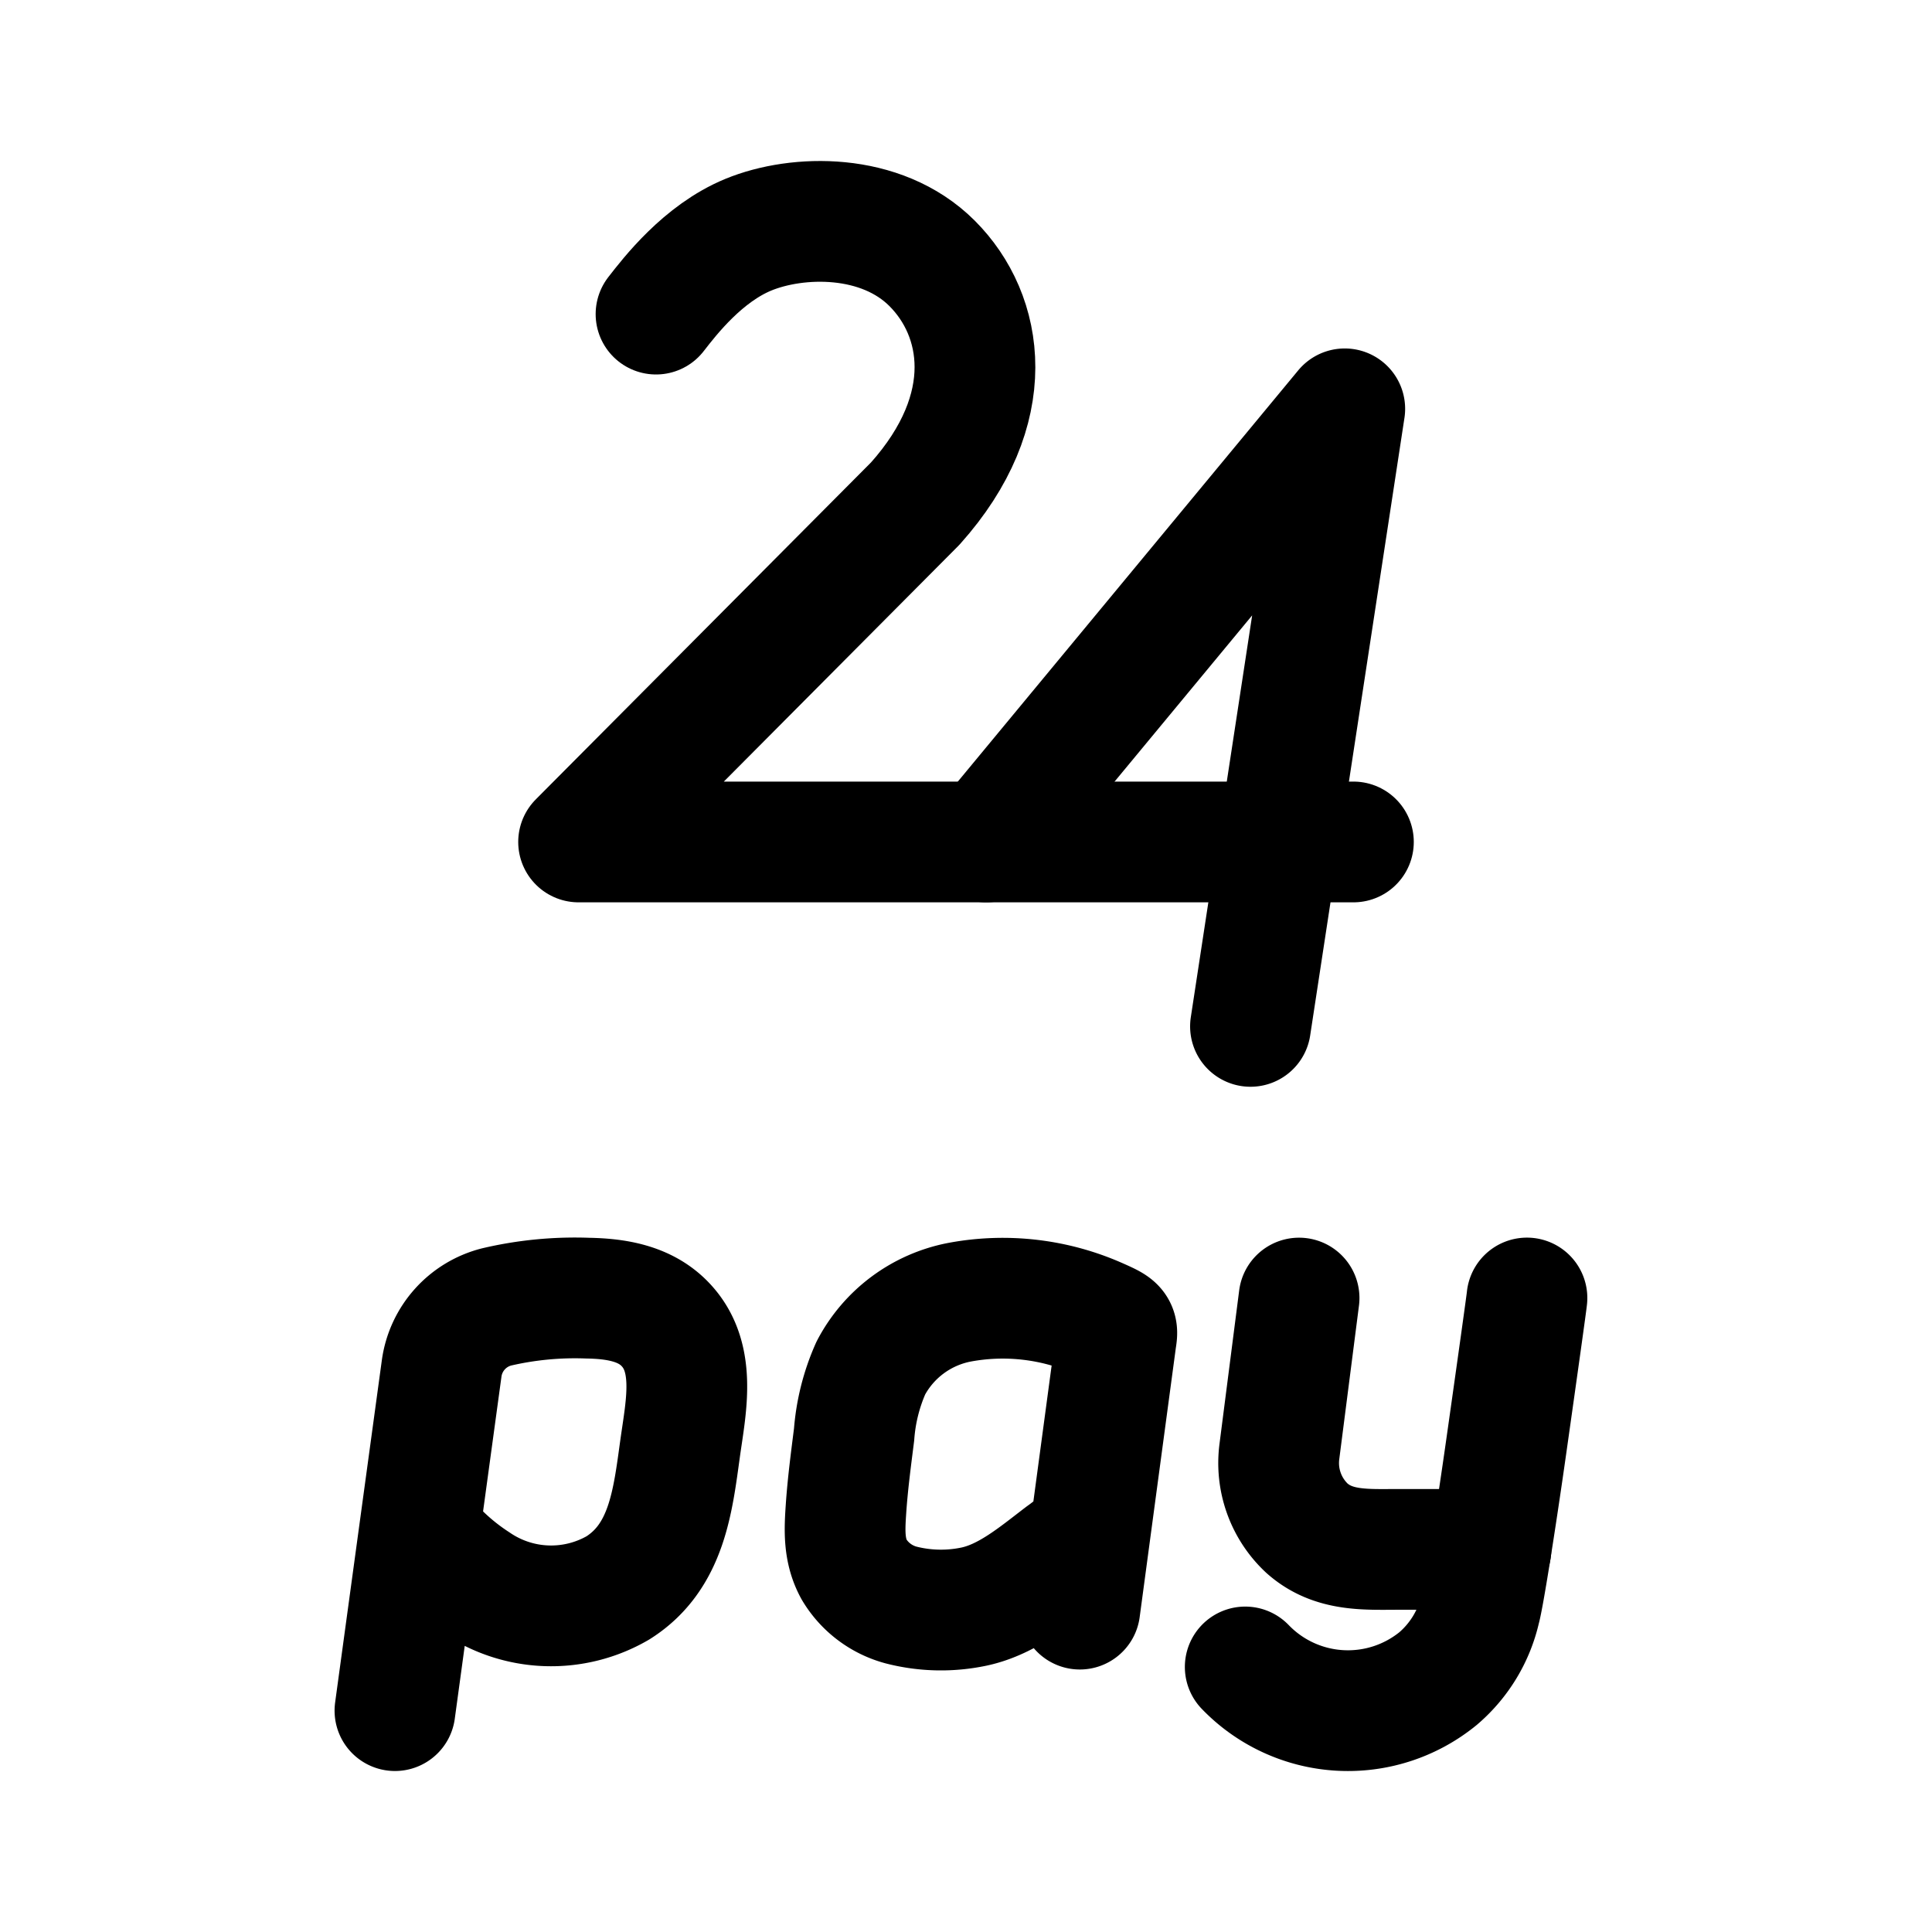 <svg xmlns="http://www.w3.org/2000/svg" width="192" height="192" fill="none" stroke="#000" stroke-linecap="round" stroke-linejoin="round" stroke-width="12" viewBox="0 0 192 192"><path d="M123.75 165.661a14.17 14.17 0 0 0 19.17 1.149 12.85 12.85 0 0 0 4.18-6.91c.319-1.089 1.494-8.426 2.612-16.306s2.034-14.449 2.034-14.6"/><path d="m129.1 129-1.955 15.239a8.87 8.87 0 0 0 2.725 7.622c2.646 2.364 5.928 2.115 9.218 2.115h9.078m-40.854 5.936 3.6-26.8c.191-1.177.132-1.247-1.771-2.087a23.4 23.4 0 0 0-13.793-1.609 12.65 12.65 0 0 0-8.8 6.526 19.9 19.9 0 0 0-1.67 6.621c-.312 2.472-.64 4.939-.807 7.427-.141 2.091-.236 4.08.808 5.99a7.78 7.78 0 0 0 4.677 3.526 15.94 15.94 0 0 0 7.237.156c3.341-.709 6.156-3.112 8.8-5.125a19.4 19.4 0 0 0 2.711-2.325m-66.604-.087a22.7 22.7 0 0 0 5.593 5.147 13.22 13.22 0 0 0 14.116.529c4.864-3.072 5.452-8.606 6.178-13.846.581-4.2 1.753-9.281-1.726-12.59-2-1.9-4.794-2.31-7.448-2.356a34.2 34.2 0 0 0-9.08.877 7.33 7.33 0 0 0-5.438 6.074L39.25 170m85.022-68 9.368-61.37-35.63 43.043"/><path d="M65.195 31.215c1.4-1.8 4.662-6.029 9.167-7.887 4.877-2.011 13.194-2.226 18.266 2.843 5.167 5.163 6.755 14.459-1.673 23.875L57.5 83.673h77"/></svg>
